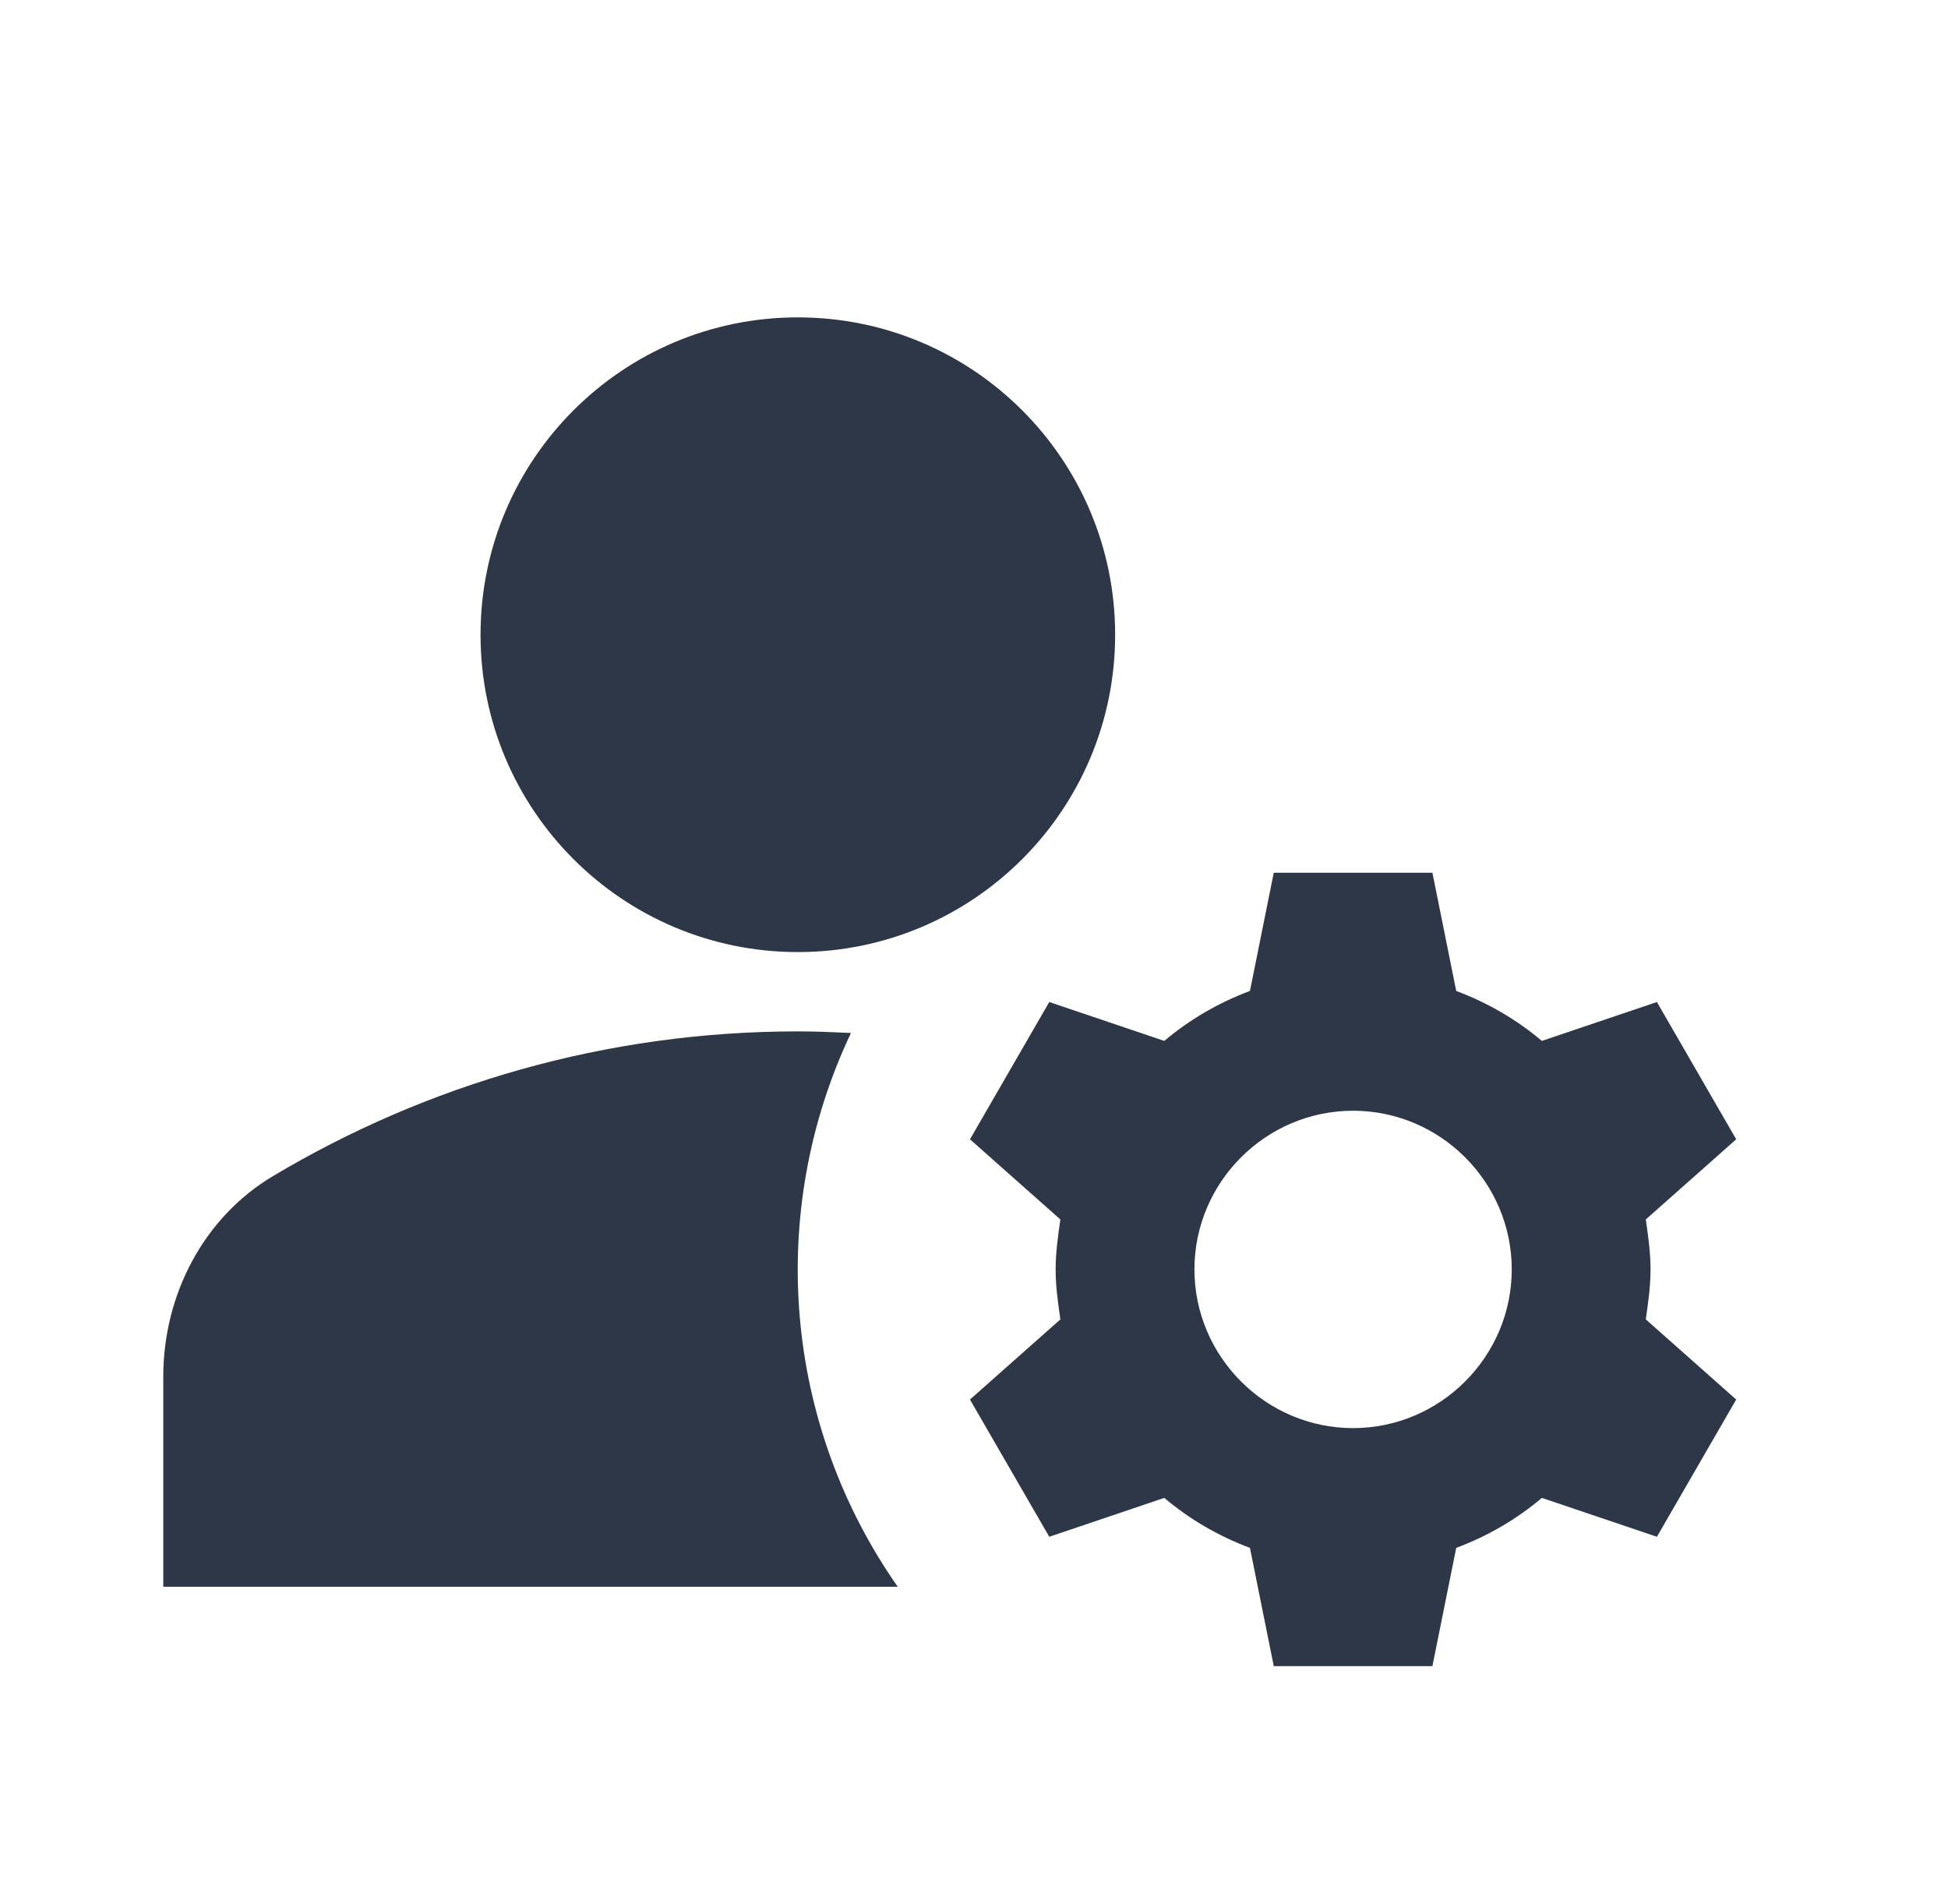 <svg width="44" height="43" viewBox="0 0 44 43" fill="none" xmlns="http://www.w3.org/2000/svg">
<path d="M18.021 21.5C21.979 21.5 25.188 18.292 25.188 14.334C25.188 10.376 21.979 7.167 18.021 7.167C14.063 7.167 10.854 10.376 10.854 14.334C10.854 18.292 14.063 21.5 18.021 21.5Z" fill="#2D3748"/>
<path d="M19.221 23.327C18.827 23.309 18.433 23.291 18.021 23.291C13.685 23.291 9.636 24.492 6.178 26.552C4.601 27.484 3.688 29.24 3.688 31.085V35.833H20.278C19.013 34.028 18.248 31.919 18.063 29.723C17.877 27.526 18.277 25.319 19.221 23.327ZM37.281 28.666C37.281 28.272 37.227 27.914 37.174 27.538L39.216 25.728L37.425 22.628L34.827 23.506C34.253 23.023 33.608 22.646 32.892 22.378L32.354 19.708H28.771L28.233 22.378C27.517 22.646 26.872 23.023 26.298 23.506L23.7 22.628L21.909 25.728L23.951 27.538C23.898 27.914 23.844 28.272 23.844 28.666C23.844 29.061 23.898 29.419 23.951 29.795L21.909 31.605L23.7 34.704L26.298 33.826C26.872 34.31 27.517 34.686 28.233 34.955L28.771 37.625H32.354L32.892 34.955C33.608 34.686 34.253 34.31 34.827 33.826L37.425 34.704L39.216 31.605L37.174 29.795C37.227 29.419 37.281 29.061 37.281 28.666ZM30.562 32.25C28.592 32.25 26.979 30.637 26.979 28.666C26.979 26.695 28.592 25.083 30.562 25.083C32.533 25.083 34.146 26.695 34.146 28.666C34.146 30.637 32.533 32.25 30.562 32.25Z" fill="#2D3748"/>
</svg>
